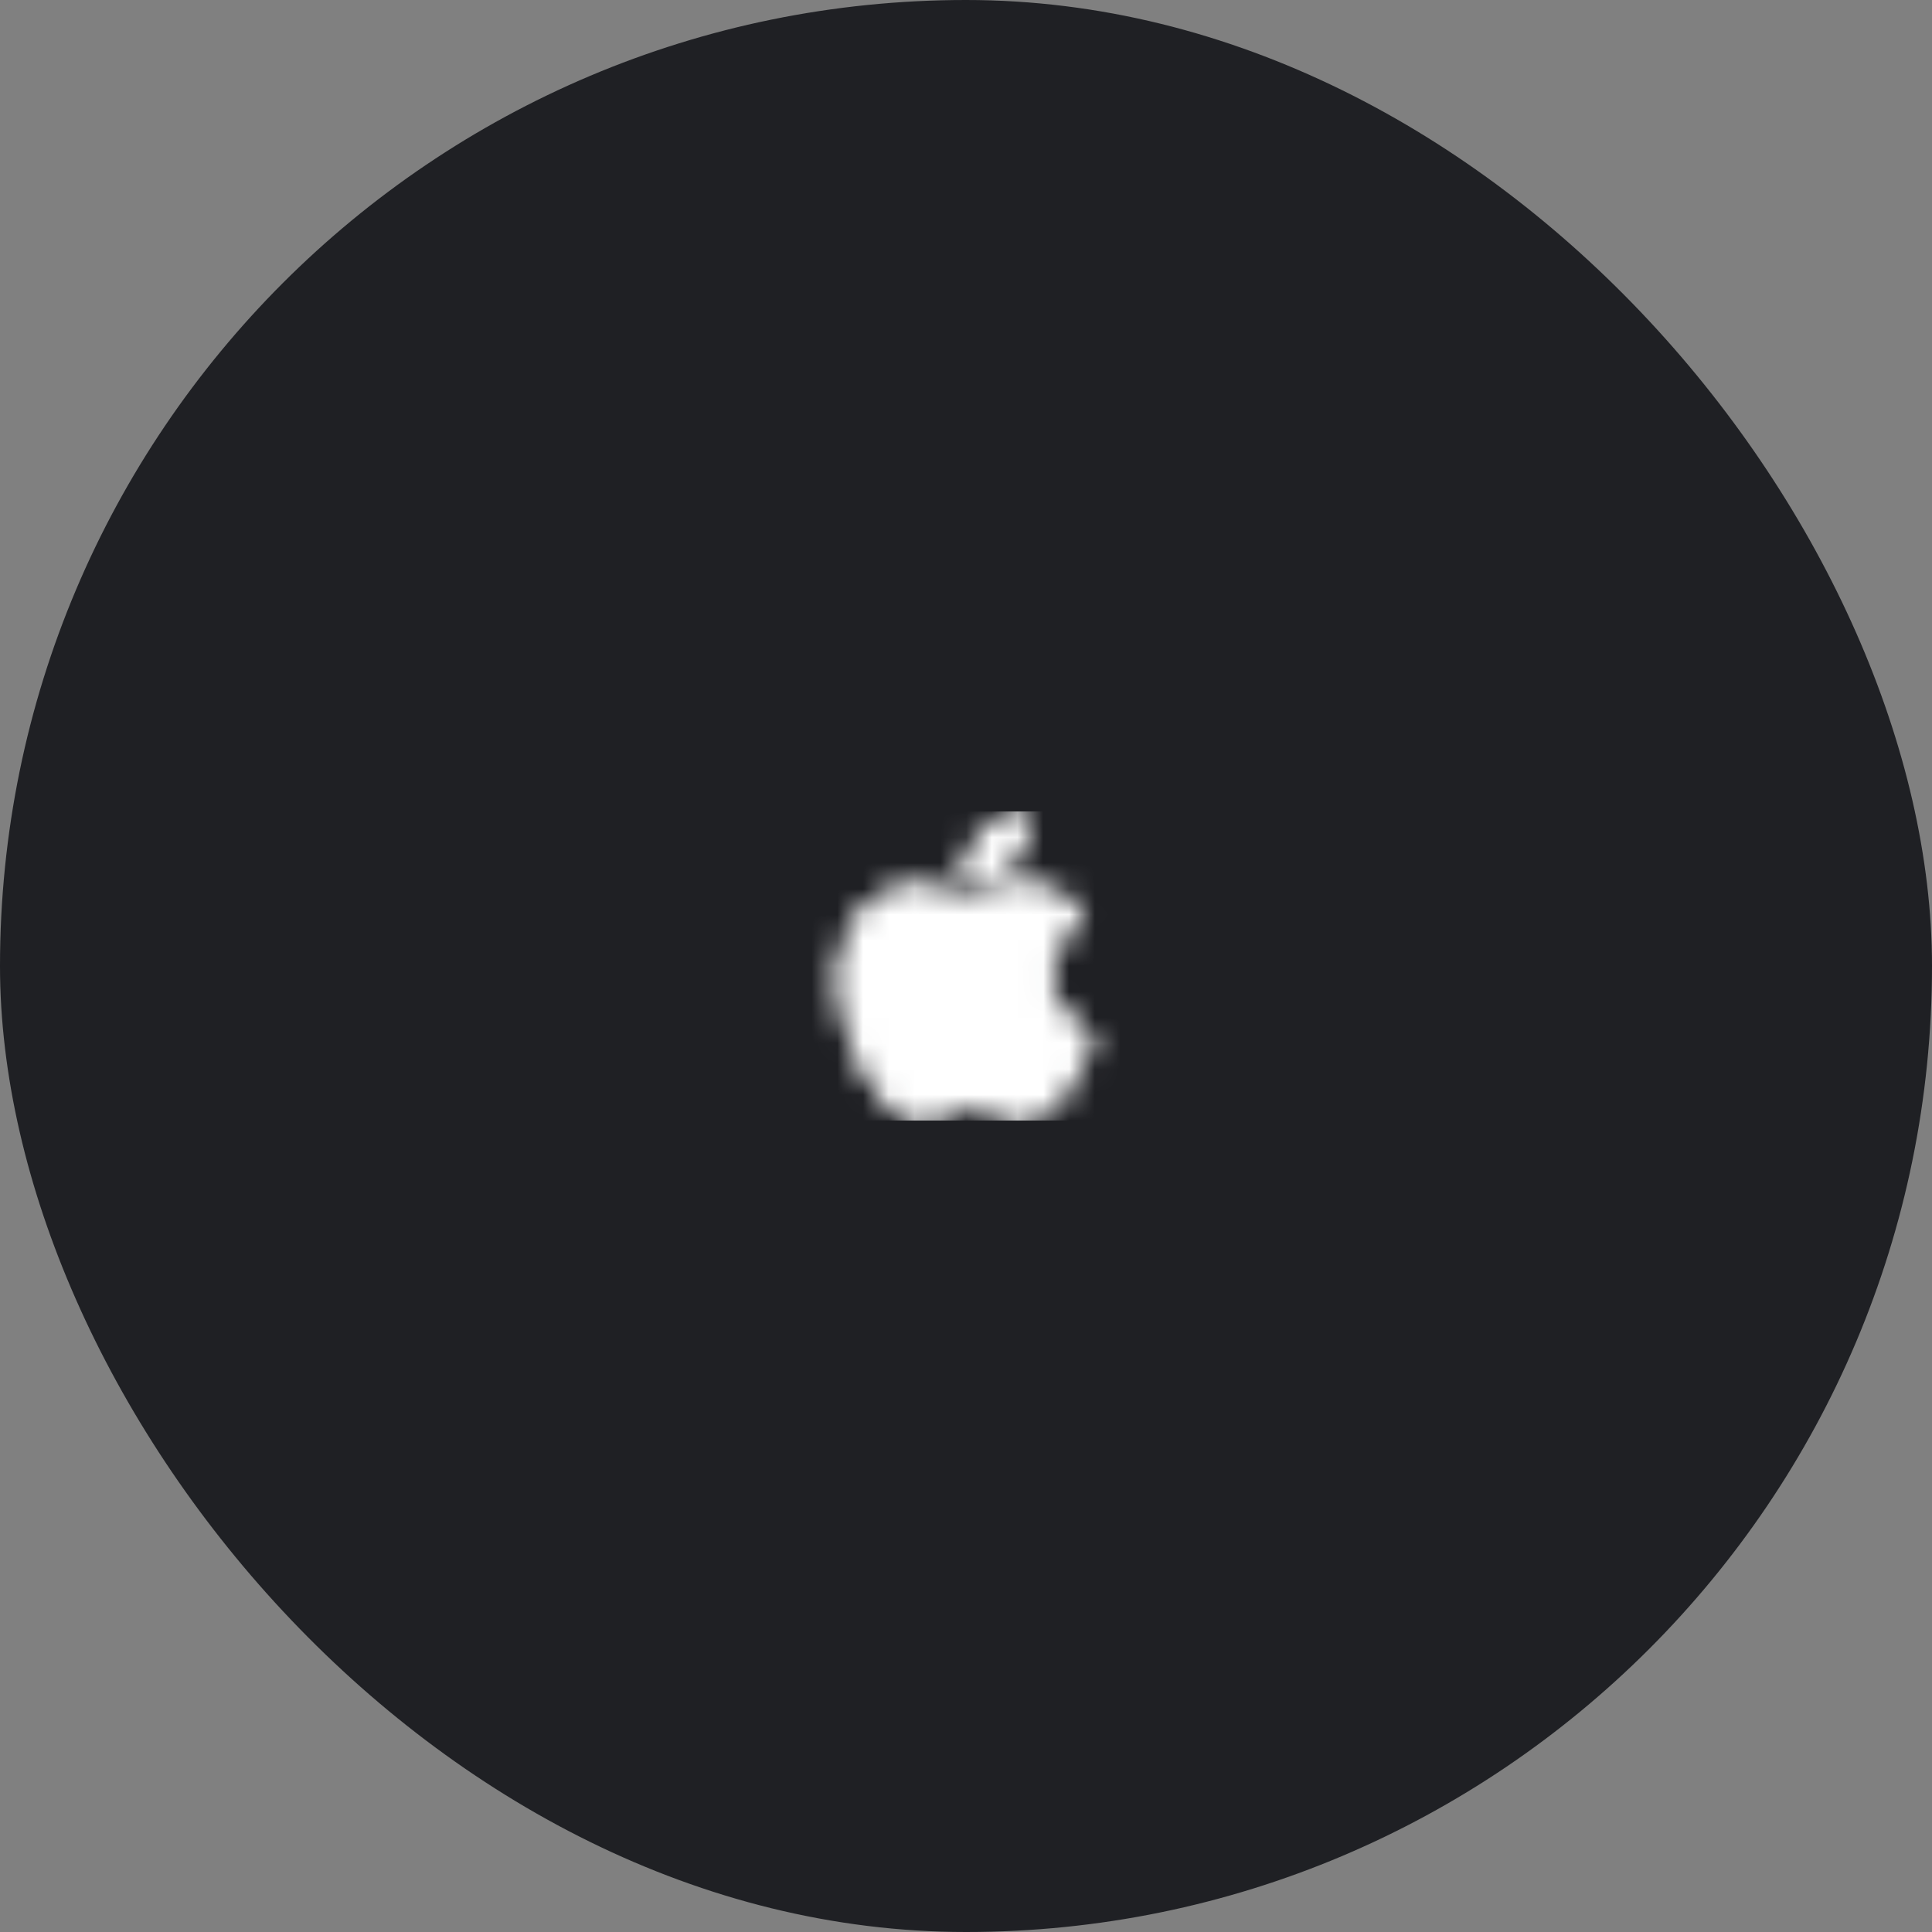 <svg width="75" height="75" viewBox="0 0 75 75" fill="none" xmlns="http://www.w3.org/2000/svg">
<rect x="0" y="0" width="75" height="75" fill="#808080" stroke="none"/>
<rect width="75" height="75" rx="37.5" fill="#1F2024"/>
<mask id="mask0_69_1531" style="mask-type:alpha" maskUnits="userSpaceOnUse" x="32" y="31" width="11" height="13">
<path d="M39.886 31.506C39.861 31.477 38.942 31.517 38.143 32.385C37.343 33.252 37.466 34.246 37.484 34.272C37.502 34.297 38.624 34.337 39.34 33.328C40.057 32.32 39.912 31.535 39.886 31.506ZM42.372 40.306C42.336 40.234 40.628 39.38 40.787 37.739C40.946 36.097 42.043 35.648 42.061 35.599C42.078 35.55 41.613 35.006 41.12 34.731C40.758 34.537 40.358 34.426 39.948 34.406C39.867 34.403 39.586 34.334 39.007 34.492C38.626 34.597 37.768 34.934 37.531 34.948C37.294 34.961 36.589 34.556 35.831 34.449C35.346 34.355 34.831 34.547 34.463 34.695C34.096 34.842 33.397 35.261 32.908 36.373C32.419 37.484 32.674 39.245 32.857 39.793C33.04 40.34 33.326 41.236 33.812 41.89C34.244 42.628 34.817 43.14 35.056 43.314C35.296 43.488 35.971 43.603 36.439 43.364C36.815 43.133 37.495 43.001 37.763 43.01C38.031 43.02 38.559 43.126 39.1 43.414C39.528 43.562 39.933 43.501 40.339 43.336C40.744 43.17 41.332 42.541 42.017 41.267C42.277 40.675 42.396 40.355 42.372 40.306Z" fill="white"/>
<path d="M39.886 31.506C39.861 31.477 38.942 31.517 38.143 32.385C37.343 33.252 37.466 34.246 37.484 34.272C37.502 34.297 38.624 34.337 39.34 33.328C40.057 32.32 39.912 31.535 39.886 31.506ZM42.372 40.306C42.336 40.234 40.628 39.38 40.787 37.739C40.946 36.097 42.043 35.648 42.061 35.599C42.078 35.55 41.613 35.006 41.12 34.731C40.758 34.537 40.358 34.426 39.948 34.406C39.867 34.403 39.586 34.334 39.007 34.492C38.626 34.597 37.768 34.934 37.531 34.948C37.294 34.961 36.589 34.556 35.831 34.449C35.346 34.355 34.831 34.547 34.463 34.695C34.096 34.842 33.397 35.261 32.908 36.373C32.419 37.484 32.674 39.245 32.857 39.793C33.04 40.34 33.326 41.236 33.812 41.89C34.244 42.628 34.817 43.14 35.056 43.314C35.296 43.488 35.971 43.603 36.439 43.364C36.815 43.133 37.495 43.001 37.763 43.01C38.031 43.02 38.559 43.126 39.1 43.414C39.528 43.562 39.933 43.501 40.339 43.336C40.744 43.17 41.332 42.541 42.017 41.267C42.277 40.675 42.396 40.355 42.372 40.306Z" fill="white"/>
</mask>
<g mask="url(#mask0_69_1531)">
<rect x="31.501" y="31.5" width="12" height="12" fill="white"/>
</g>
</svg>
